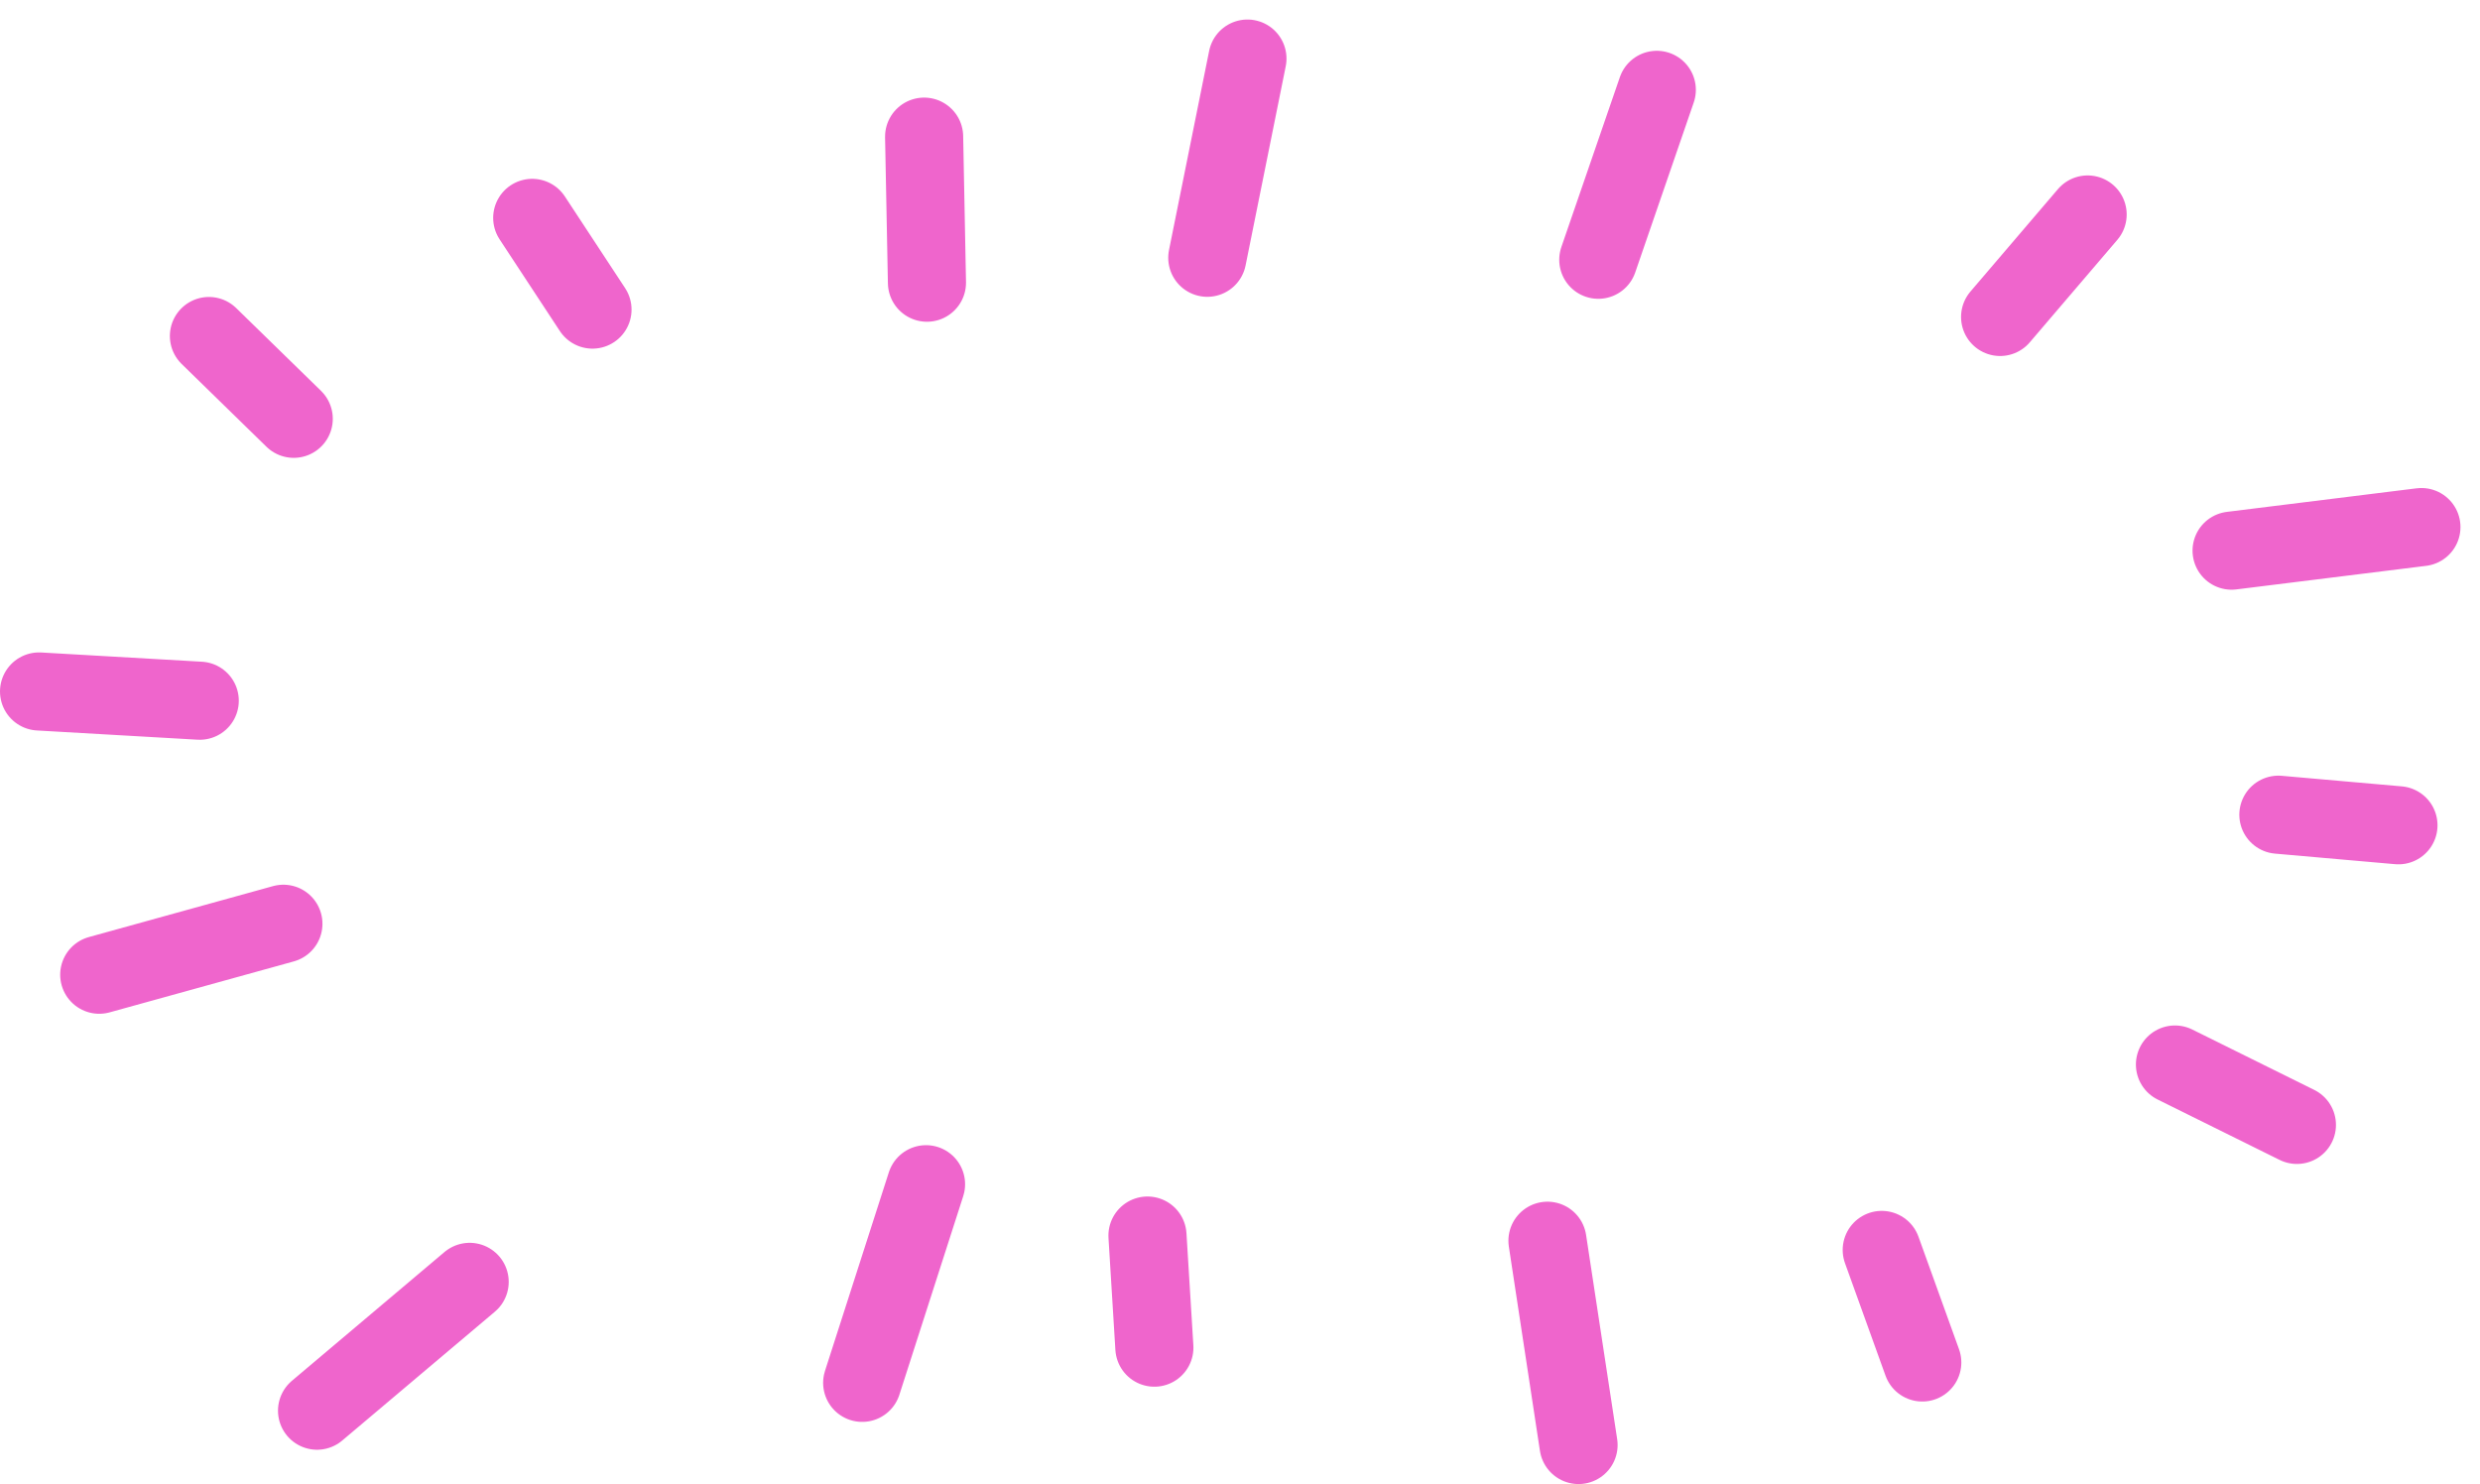 <?xml version="1.0" encoding="UTF-8"?>
<svg width="127px" height="76px" viewBox="0 0 127 76" version="1.1" xmlns="http://www.w3.org/2000/svg" xmlns:xlink="http://www.w3.org/1999/xlink">
    <!-- Generator: Sketch 51.3 (57544) - http://www.bohemiancoding.com/sketch -->
    <title>splash-pink</title>
    <desc>Created with Sketch.</desc>
    <defs></defs>
    <g id="splash-pink" stroke="none" stroke-width="1" fill="none" fill-rule="evenodd" stroke-linecap="round" stroke-linejoin="round">
        <path d="M47.469,14.477 C47.421,11.984 47.372,9.491 47.324,6.998 L47.469,14.477 Z M61.825,13.2 C62.51,9.8 63.196,6.4 63.881,3 L61.825,13.2 Z M81.848,13.302 C82.847,10.402 83.846,7.501 84.844,4.601 L81.848,13.302 Z M102.425,16.231 C103.919,14.482 105.413,12.733 106.907,10.984 L102.425,16.231 Z M114.279,28.199 C117.519,27.797 120.76,27.394 124,26.992 L114.279,28.199 Z M116.675,41.722 C118.725,41.902 120.774,42.083 122.824,42.263 L116.675,41.722 Z M111.379,54.515 C113.461,55.546 115.543,56.576 117.624,57.607 L111.379,54.515 Z M96.363,64.01 C97.055,65.931 97.747,67.852 98.439,69.773 L96.363,64.01 Z M79.245,63.539 C79.775,67.026 80.306,70.513 80.837,74 L79.245,63.539 Z M58.762,63.274 C58.88,65.187 58.997,67.1 59.115,69.014 L58.762,63.274 Z M47.422,60.645 C46.332,64.036 45.242,67.426 44.152,70.816 L47.422,60.645 Z M24.051,65.646 C21.446,67.845 18.841,70.043 16.236,72.242 L24.051,65.646 Z M14.513,47.307 C11.369,48.176 8.226,49.046 5.082,49.916 L14.513,47.307 Z M10.229,35.884 C7.486,35.727 4.743,35.569 2,35.411 L10.229,35.884 Z M15.042,21.447 C13.594,20.034 12.147,18.621 10.699,17.208 L15.042,21.447 Z M30.341,15.854 C29.312,14.289 28.284,12.724 27.255,11.158 L30.341,15.854 Z" id="Combined-Shape" stroke="#EF65CC" stroke-width="4"></path>
    </g>
</svg>